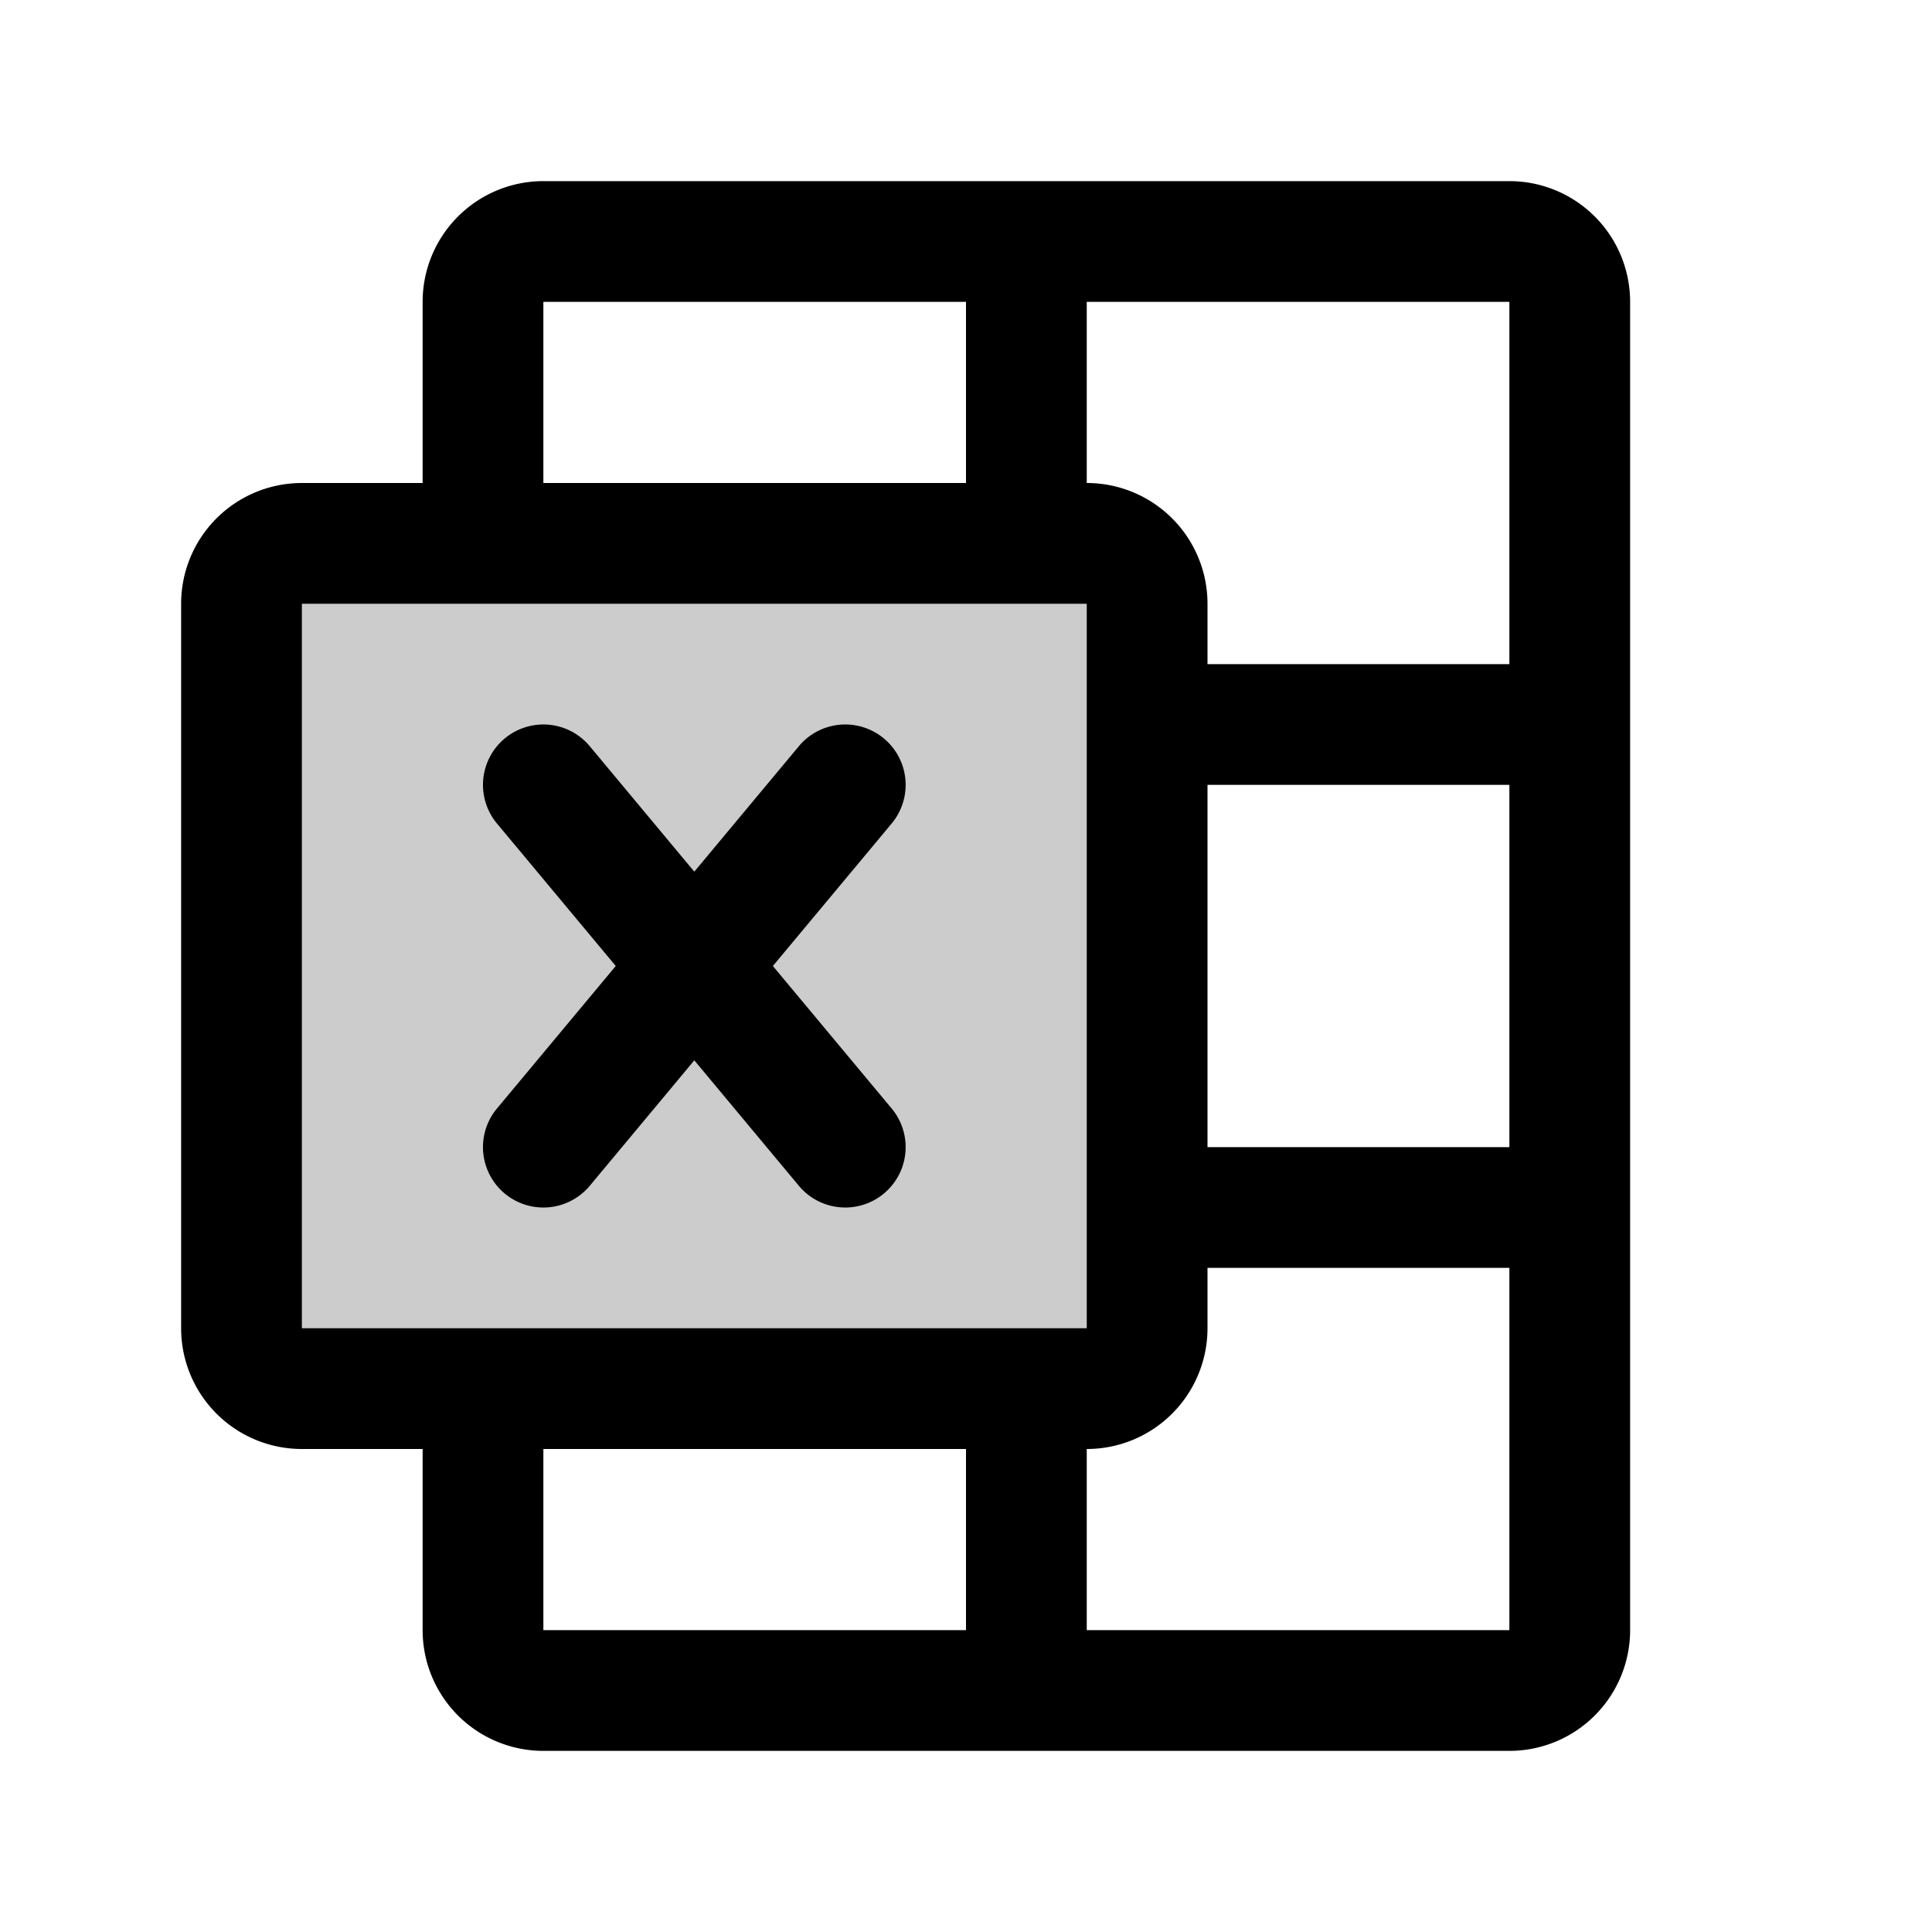 <svg xmlns="http://www.w3.org/2000/svg" xmlns:xlink="http://www.w3.org/1999/xlink" width="256" height="256" viewBox="0 0 256 256"><g fill="currentColor"><path d="M152 80v96a8 8 0 0 1-8 8H40a8 8 0 0 1-8-8V80a8 8 0 0 1 8-8h104a8 8 0 0 1 8 8" opacity=".2"/><path d="M200 24H72a16 16 0 0 0-16 16v24H40a16 16 0 0 0-16 16v96a16 16 0 0 0 16 16h16v24a16 16 0 0 0 16 16h128a16 16 0 0 0 16-16V40a16 16 0 0 0-16-16m-40 80h40v48h-40Zm40-16h-40v-8a16 16 0 0 0-16-16V40h56ZM72 40h56v24H72ZM40 80h104v96H40Zm32 112h56v24H72Zm72 24v-24a16 16 0 0 0 16-16v-8h40v48Zm-78.15-69.12L81.59 128l-15.74-18.88a8 8 0 0 1 12.3-10.24L92 115.5l13.85-16.62a8 8 0 1 1 12.3 10.24L102.41 128l15.74 18.88a8 8 0 0 1-12.3 10.24L92 140.5l-13.85 16.62a8 8 0 0 1-12.3-10.24"/></g></svg>